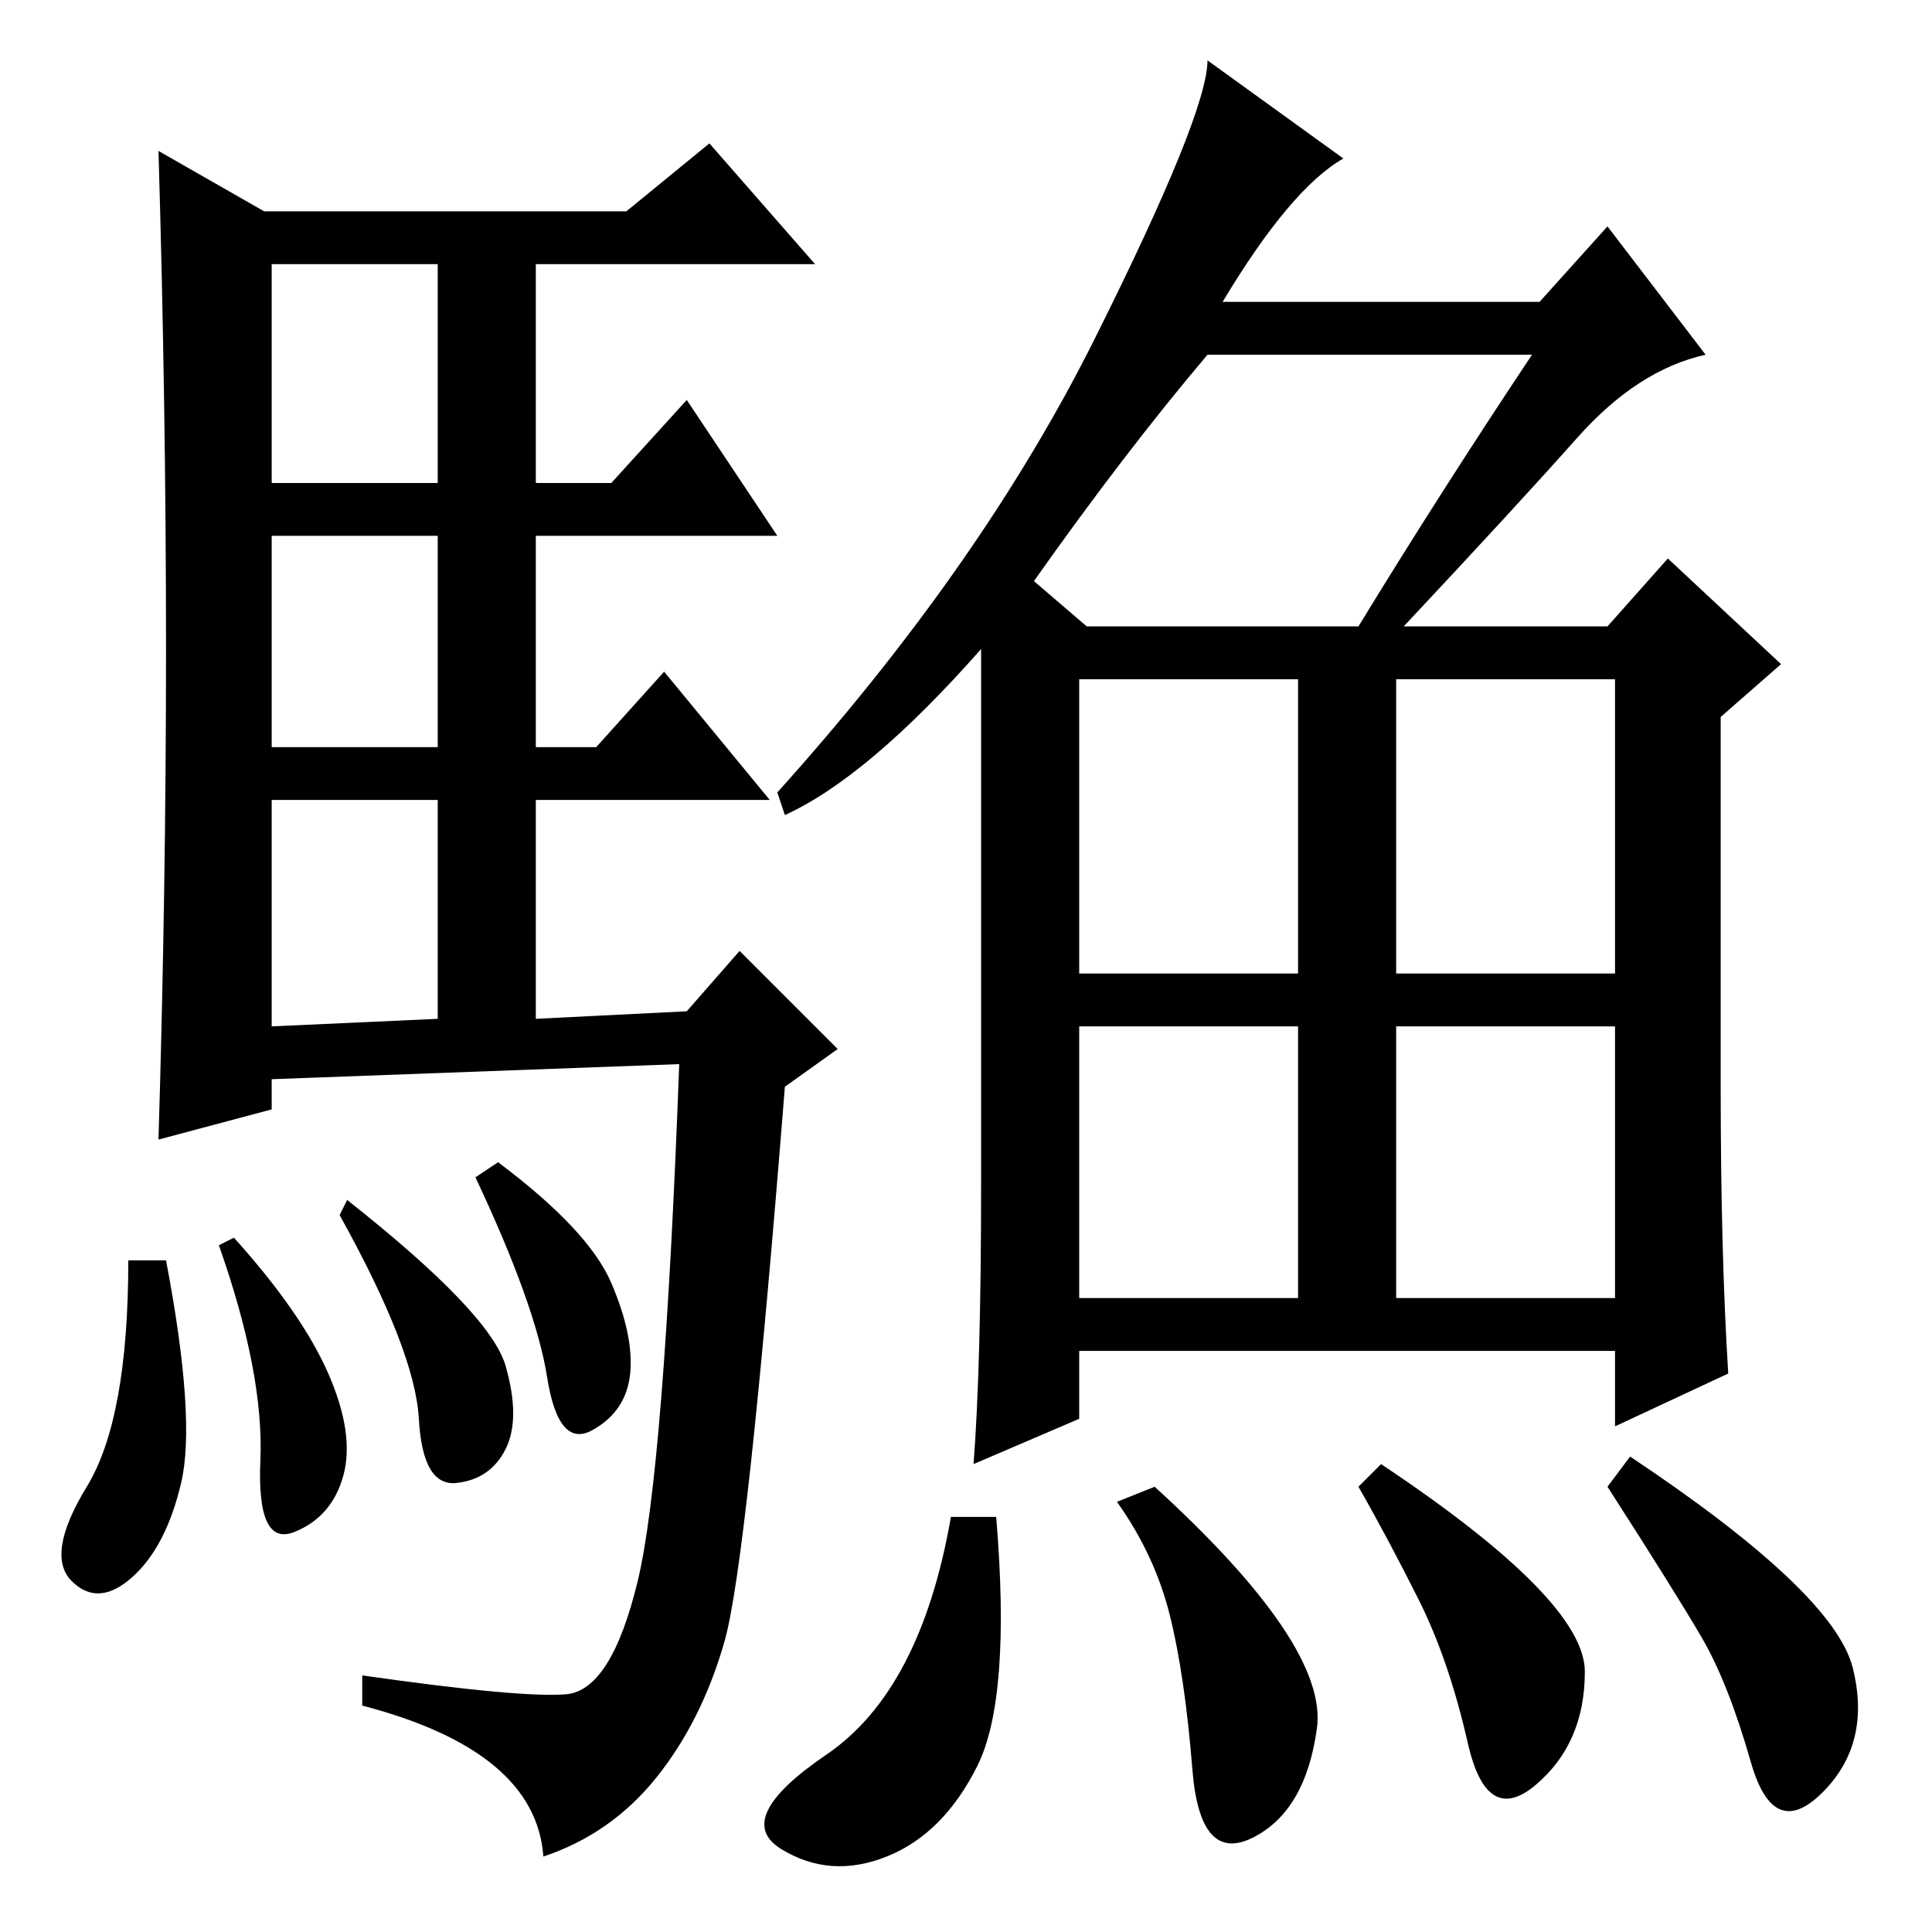 <?xml version="1.0" standalone="no"?>
<!DOCTYPE svg PUBLIC "-//W3C//DTD SVG 1.1//EN" "http://www.w3.org/Graphics/SVG/1.1/DTD/svg11.dtd" >
<svg xmlns="http://www.w3.org/2000/svg" xmlns:xlink="http://www.w3.org/1999/xlink" version="1.1" viewBox="0 -36 256 256">
  <g transform="matrix(1 0 0 -1 0 220)">
   <path fill="currentColor"
d="M22 170q0 32 -1 66l14 -8h48l11 9l14 -16h-37v-29h10l10 11l12 -18h-32v-28h8l9 10l14 -17h-31v-29l20 1l7 8l13 -13l-7 -5q-5 -63 -8 -73.5t-9 -18t-15 -10.5q-1 14 -24 20v4q21 -3 27 -2.5t9.5 15t5.5 68.5l-54 -2v-4l-15 -4q1 33 1 65zM36 192h22v29h-22v-29zM36 157
h22v28h-22v-28zM36 120l22 1v29h-22v-30zM22 89q4 -21 2 -29.5t-6.5 -12.5t-8 -0.5t2 12.5t5.5 30h5zM31 92q9 -10 12.5 -18t2 -13.5t-6.5 -7.5t-4.5 9.5t-5.5 28.5zM46 97q19 -15 21 -22t0 -11t-6.5 -4.5t-5 8.5t-10.5 27zM66 102q12 -9 15 -16t2.5 -12t-5 -7.5t-6 7
t-9.5 26.5zM209 198q-8 -9 -23 -25h27l8 9l15 -14l-8 -7v-49q0 -22 1 -38l-15 -7v10h-71v-9l-14 -6q1 13 1 37v71q-15 -17 -26 -22l-1 3q27 30 42 60t15 37l18 -13q-7 -4 -16 -19h42l9 10l13 -17q-9 -2 -17 -11zM137 179l7 -6h36q11 18 23 36h-43q-11 -13 -23 -30zM143 127
h29v39h-29v-39zM185 127h29v39h-29v-39zM143 84h29v36h-29v-36zM185 84h29v36h-29v-36zM129.5 22q-4.5 -9 -12 -12t-14 1t6 12.5t16.5 31.5h6q2 -24 -2.5 -33zM153 59q23 -21 21.5 -32t-8.5 -14.5t-8 9t-3 20.5t-7 15zM183 62q27 -18 27 -27.5t-6.5 -15t-9 5.5t-6.5 19
t-8 15zM216 63q27 -18 29.5 -28t-4 -16.5t-9.5 4t-6.5 16.5t-12.5 20z" />
  </g>

</svg>
